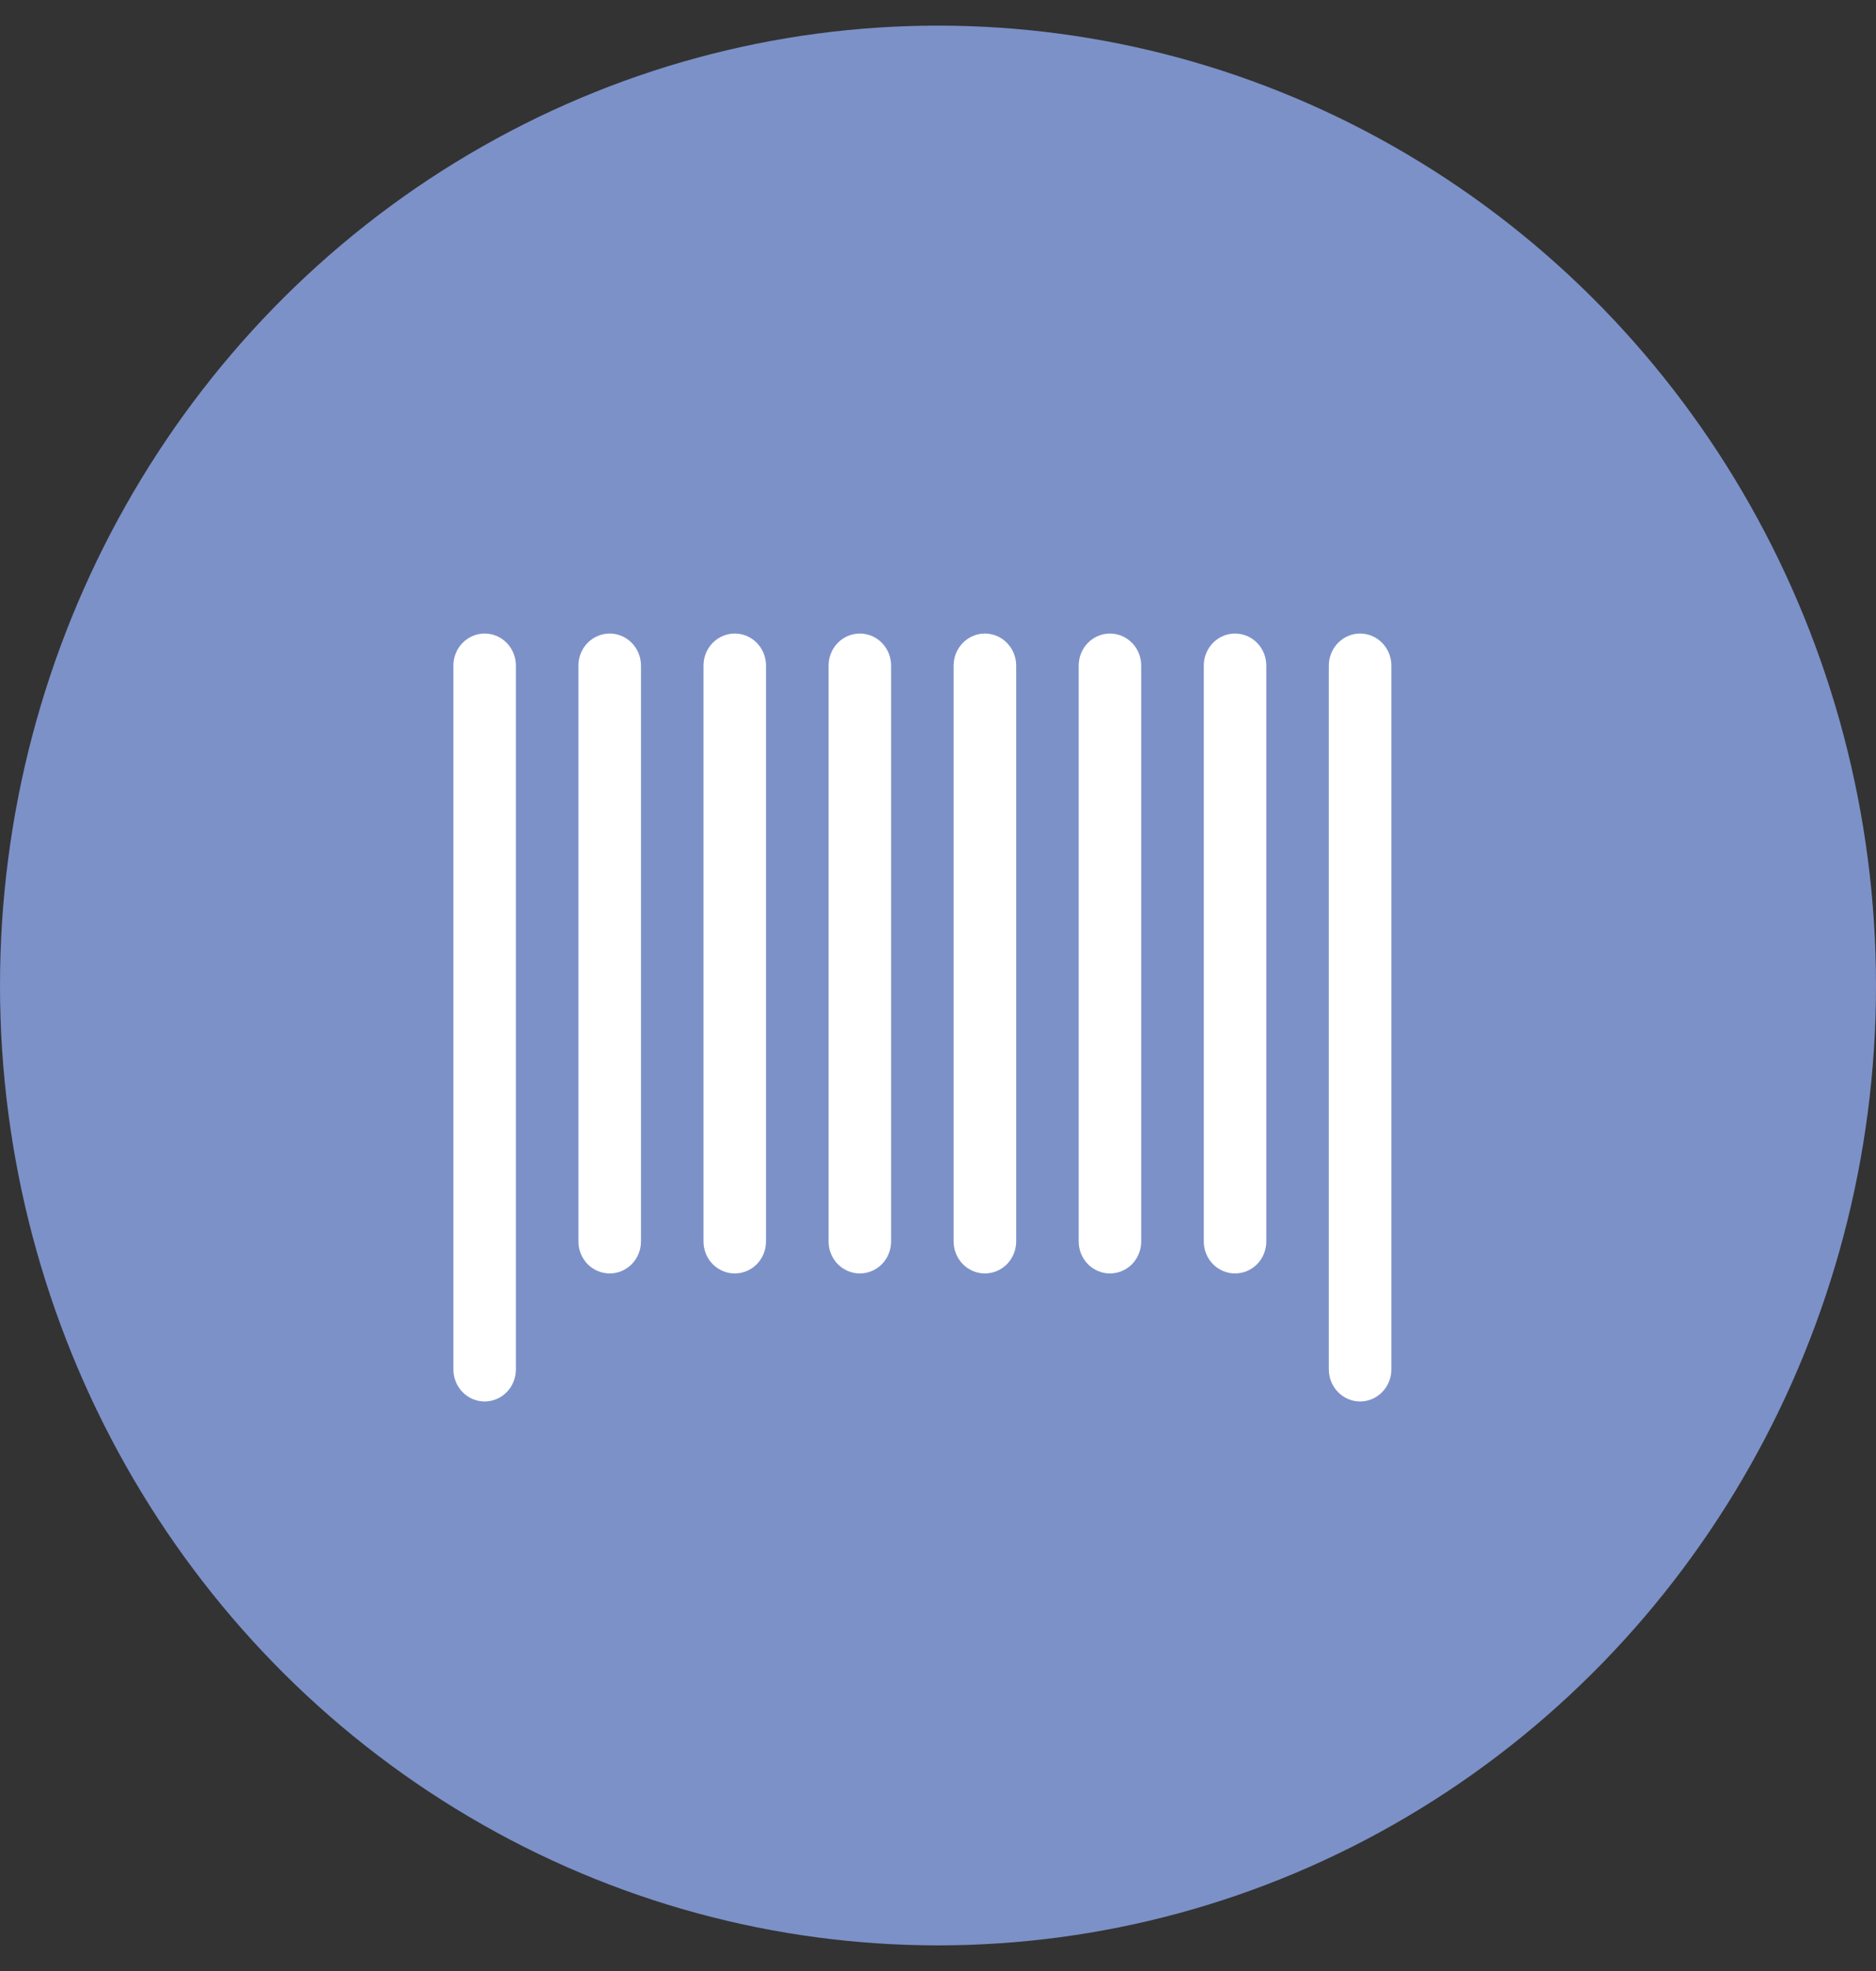 <svg width="40" height="42" viewBox="0 0 40 42" fill="none" xmlns="http://www.w3.org/2000/svg">
<rect x="0" y="0" width="40" height="42" fill="#333333" stroke="none"/>
<ellipse cx="20" cy="21" rx="20" ry="20.454" fill="#7C91C8"/>
<path d="M10.333 13.5C10.157 13.5 9.987 13.572 9.862 13.7C9.737 13.828 9.667 14.001 9.667 14.182V29.182C9.667 29.363 9.737 29.536 9.862 29.664C9.987 29.792 10.157 29.864 10.333 29.864C10.51 29.864 10.68 29.792 10.805 29.664C10.93 29.536 11 29.363 11 29.182V14.182C11 14.001 10.93 13.828 10.805 13.7C10.68 13.572 10.51 13.5 10.333 13.5Z" fill="white"/>
<path d="M13 13.5C12.823 13.5 12.653 13.572 12.528 13.7C12.403 13.828 12.333 14.001 12.333 14.182V26.454C12.333 26.635 12.403 26.809 12.528 26.937C12.653 27.064 12.823 27.136 13 27.136C13.177 27.136 13.346 27.064 13.471 26.937C13.596 26.809 13.667 26.635 13.667 26.454V14.182C13.667 14.001 13.596 13.828 13.471 13.7C13.346 13.572 13.177 13.5 13 13.5Z" fill="white"/>
<path d="M15.667 13.5C15.49 13.5 15.32 13.572 15.195 13.7C15.07 13.828 15 14.001 15 14.182V26.454C15 26.635 15.07 26.809 15.195 26.937C15.32 27.064 15.49 27.136 15.667 27.136C15.844 27.136 16.013 27.064 16.138 26.937C16.263 26.809 16.333 26.635 16.333 26.454V14.182C16.333 14.001 16.263 13.828 16.138 13.7C16.013 13.572 15.844 13.5 15.667 13.5Z" fill="white"/>
<path d="M18.333 13.5C18.157 13.5 17.987 13.572 17.862 13.7C17.737 13.828 17.667 14.001 17.667 14.182V26.454C17.667 26.635 17.737 26.809 17.862 26.937C17.987 27.064 18.157 27.136 18.333 27.136C18.51 27.136 18.68 27.064 18.805 26.937C18.93 26.809 19 26.635 19 26.454V14.182C19 14.001 18.93 13.828 18.805 13.7C18.68 13.572 18.51 13.5 18.333 13.5Z" fill="white"/>
<path d="M21 13.5C20.823 13.5 20.654 13.572 20.529 13.7C20.404 13.828 20.333 14.001 20.333 14.182V26.454C20.333 26.635 20.404 26.809 20.529 26.937C20.654 27.064 20.823 27.136 21 27.136C21.177 27.136 21.346 27.064 21.471 26.937C21.596 26.809 21.667 26.635 21.667 26.454V14.182C21.667 14.001 21.596 13.828 21.471 13.7C21.346 13.572 21.177 13.5 21 13.5Z" fill="white"/>
<path d="M23.667 13.5C23.49 13.5 23.32 13.572 23.195 13.7C23.07 13.828 23 14.001 23 14.182V26.454C23 26.635 23.07 26.809 23.195 26.937C23.32 27.064 23.49 27.136 23.667 27.136C23.843 27.136 24.013 27.064 24.138 26.937C24.263 26.809 24.333 26.635 24.333 26.454V14.182C24.333 14.001 24.263 13.828 24.138 13.7C24.013 13.572 23.843 13.5 23.667 13.5Z" fill="white"/>
<path d="M26.333 13.5C26.157 13.5 25.987 13.572 25.862 13.7C25.737 13.828 25.667 14.001 25.667 14.182V26.454C25.667 26.635 25.737 26.809 25.862 26.937C25.987 27.064 26.157 27.136 26.333 27.136C26.51 27.136 26.68 27.064 26.805 26.937C26.93 26.809 27 26.635 27 26.454V14.182C27 14.001 26.93 13.828 26.805 13.7C26.68 13.572 26.51 13.5 26.333 13.5Z" fill="white"/>
<path d="M29 13.5C28.823 13.5 28.654 13.572 28.529 13.7C28.404 13.828 28.333 14.001 28.333 14.182V29.182C28.333 29.363 28.404 29.536 28.529 29.664C28.654 29.792 28.823 29.864 29 29.864C29.177 29.864 29.346 29.792 29.471 29.664C29.596 29.536 29.667 29.363 29.667 29.182V14.182C29.667 14.001 29.596 13.828 29.471 13.7C29.346 13.572 29.177 13.5 29 13.5Z" fill="white"/>
</svg>
